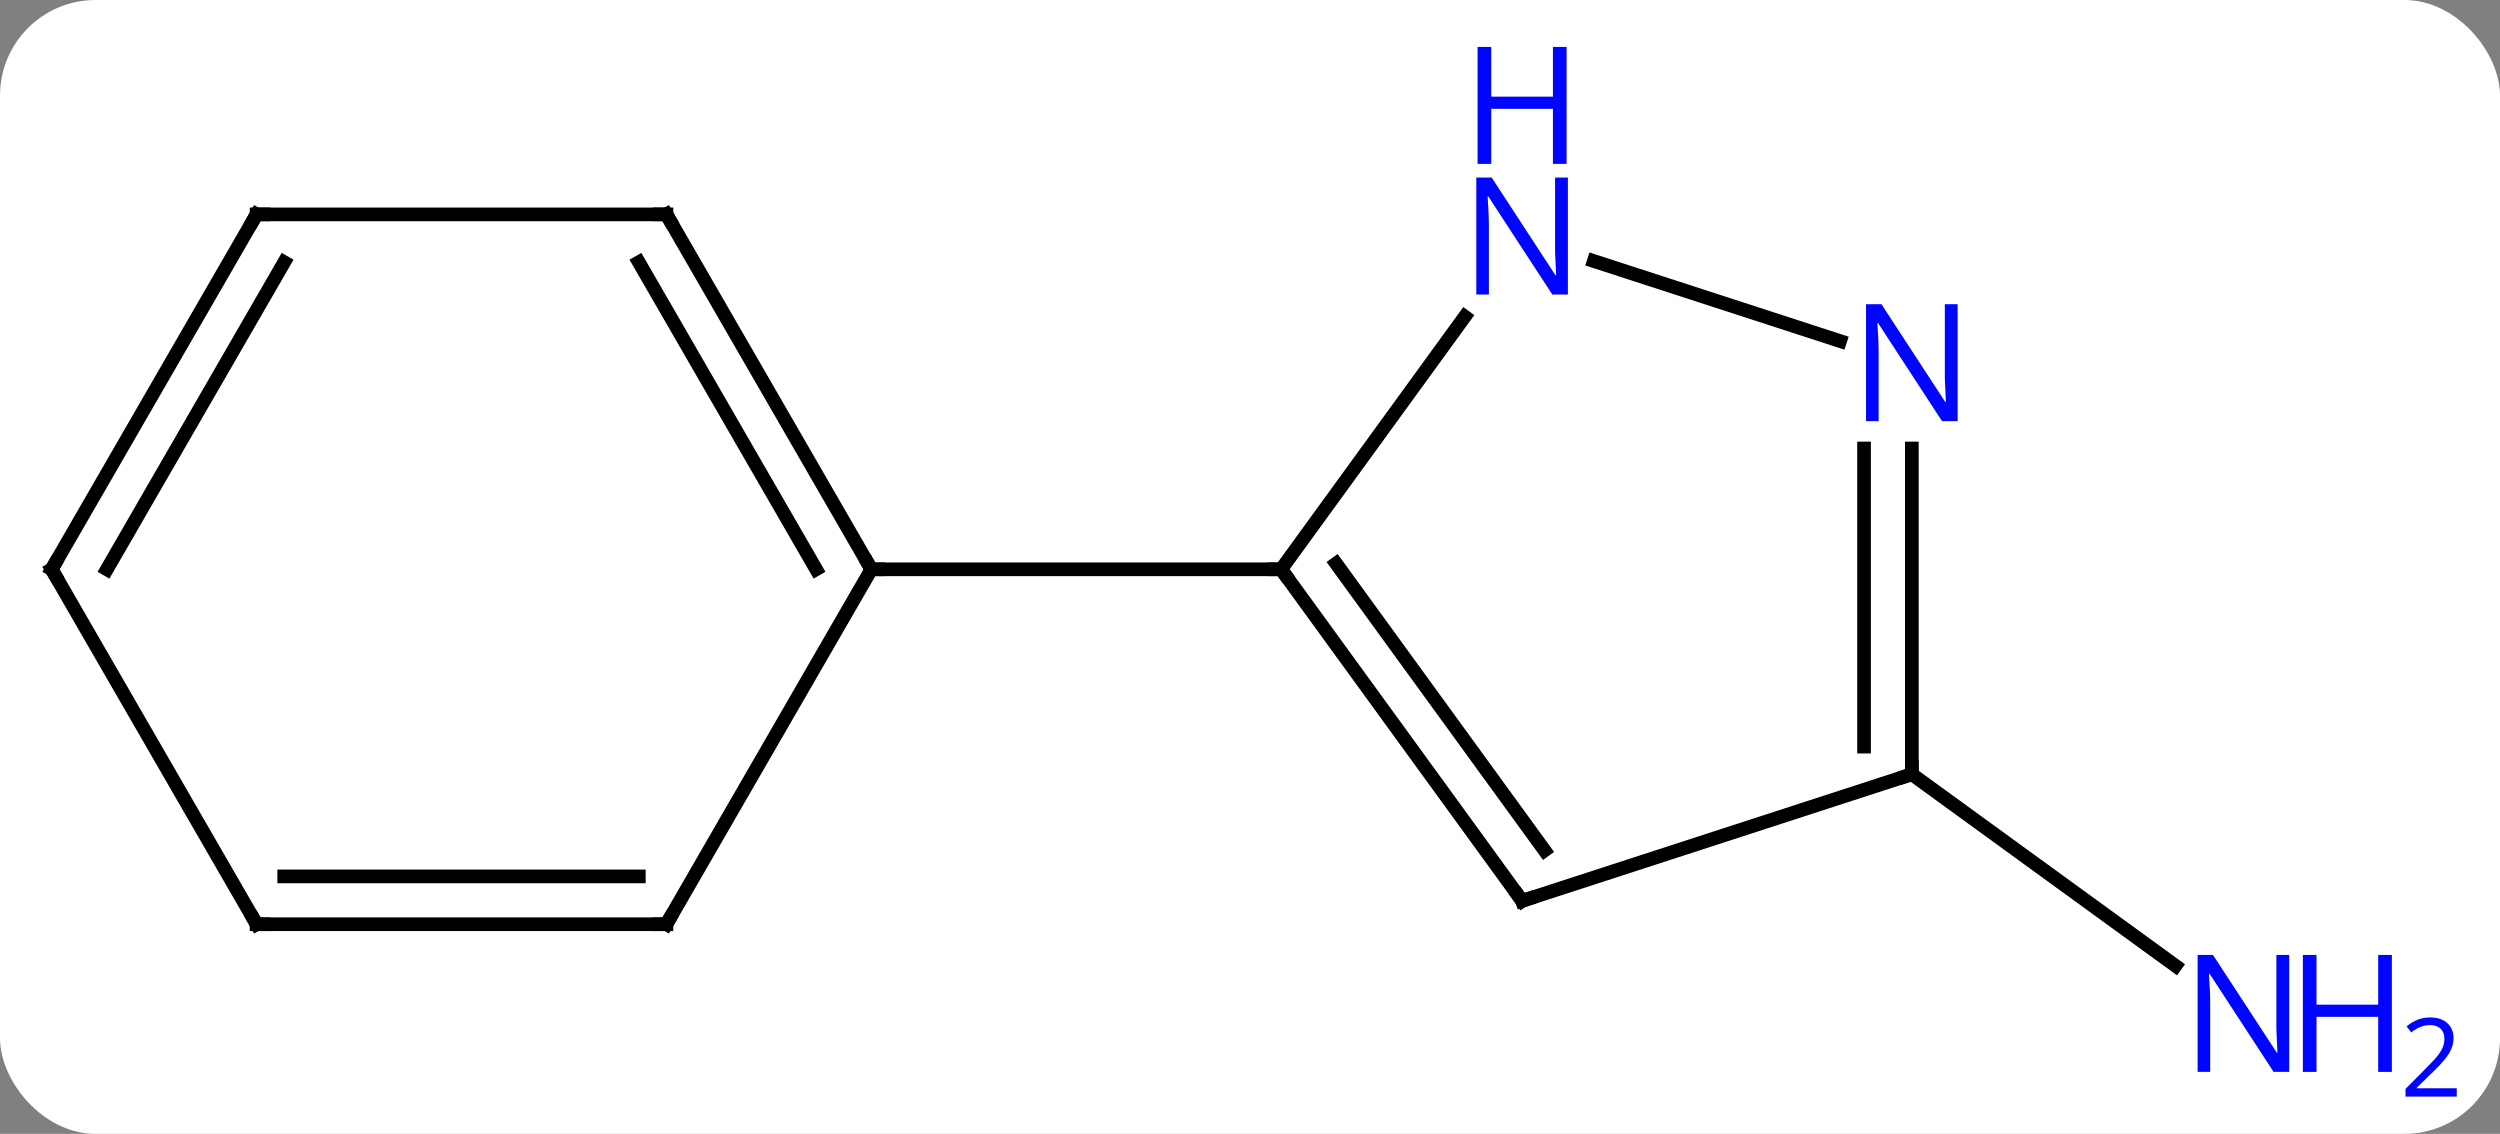 <svg width="183" viewBox="0 0 183 83" style="fill-opacity:1; color-rendering:auto; color-interpolation:auto; text-rendering:auto; stroke:black; stroke-linecap:square; stroke-miterlimit:10; shape-rendering:auto; stroke-opacity:1; fill:black; stroke-dasharray:none; font-weight:normal; stroke-width:1; font-family:'Open Sans'; font-style:normal; stroke-linejoin:miter; font-size:12; stroke-dashoffset:0; image-rendering:auto;" height="83" class="cas-substance-image" xmlns:xlink="http://www.w3.org/1999/xlink" xmlns="http://www.w3.org/2000/svg"><rect x="0" y="0" width="183" height="83" fill="#808080" stroke="none"/><svg class="cas-substance-single-component"><rect y="0" x="0" width="183" stroke="none" ry="7" rx="7" height="83" fill="white" class="cas-substance-group"/><svg y="0" x="0" width="183" viewBox="0 0 183 83" style="fill:black;" height="83" class="cas-substance-single-component-image"><svg><g><g transform="translate(84,45)" style="text-rendering:geometricPrecision; color-rendering:optimizeQuality; color-interpolation:linearRGB; stroke-linecap:butt; image-rendering:optimizeQuality;"><line y2="11.673" y1="25.696" x2="55.947" x1="75.247" style="fill:none;"/><line y2="20.943" y1="-3.327" x2="27.417" x1="9.783" style="fill:none;"/><line y2="17.251" y1="-3.749" x2="29.061" x1="13.802" style="fill:none;"/><line y2="-21.823" y1="-3.327" x2="23.222" x1="9.783" style="fill:none;"/><line y2="-3.327" y1="-3.327" x2="-20.217" x1="9.783" style="fill:none;"/><line y2="11.673" y1="20.943" x2="55.947" x1="27.417" style="fill:none;"/><line y2="-20.034" y1="-25.89" x2="50.693" x1="32.671" style="fill:none;"/><line y2="-12.171" y1="11.673" x2="55.947" x1="55.947" style="fill:none;"/><line y2="-12.171" y1="9.652" x2="52.447" x1="52.447" style="fill:none;"/><line y2="-29.307" y1="-3.327" x2="-35.217" x1="-20.217" style="fill:none;"/><line y2="-25.807" y1="-3.327" x2="-37.238" x1="-24.259" style="fill:none;"/><line y2="22.653" y1="-3.327" x2="-35.217" x1="-20.217" style="fill:none;"/><line y2="-29.307" y1="-29.307" x2="-65.217" x1="-35.217" style="fill:none;"/><line y2="22.653" y1="22.653" x2="-65.217" x1="-35.217" style="fill:none;"/><line y2="19.153" y1="19.153" x2="-63.196" x1="-37.238" style="fill:none;"/><line y2="-3.327" y1="-29.307" x2="-80.217" x1="-65.217" style="fill:none;"/><line y2="-3.327" y1="-25.807" x2="-76.175" x1="-63.196" style="fill:none;"/><line y2="-3.327" y1="22.653" x2="-80.217" x1="-65.217" style="fill:none;"/></g><g transform="translate(84,45)" style="fill:rgb(0,5,255); text-rendering:geometricPrecision; color-rendering:optimizeQuality; image-rendering:optimizeQuality; font-family:'Open Sans'; stroke:rgb(0,5,255); color-interpolation:linearRGB;"><path style="stroke:none;" d="M83.569 33.463 L82.428 33.463 L77.74 26.276 L77.694 26.276 Q77.787 27.541 77.787 28.588 L77.787 33.463 L76.865 33.463 L76.865 24.901 L77.99 24.901 L82.662 32.057 L82.709 32.057 Q82.709 31.901 82.662 31.041 Q82.615 30.182 82.631 29.807 L82.631 24.901 L83.569 24.901 L83.569 33.463 Z"/><path style="stroke:none;" d="M91.084 33.463 L90.084 33.463 L90.084 29.432 L85.569 29.432 L85.569 33.463 L84.569 33.463 L84.569 24.901 L85.569 24.901 L85.569 28.541 L90.084 28.541 L90.084 24.901 L91.084 24.901 L91.084 33.463 Z"/><path style="stroke:none;" d="M95.834 35.273 L92.084 35.273 L92.084 34.71 L93.584 33.194 Q94.272 32.507 94.49 32.21 Q94.709 31.913 94.819 31.632 Q94.928 31.351 94.928 31.023 Q94.928 30.57 94.654 30.304 Q94.381 30.038 93.881 30.038 Q93.537 30.038 93.217 30.155 Q92.897 30.273 92.506 30.57 L92.162 30.132 Q92.944 29.476 93.881 29.476 Q94.678 29.476 95.139 29.89 Q95.6 30.304 95.6 30.991 Q95.6 31.538 95.295 32.069 Q94.99 32.601 94.147 33.413 L92.897 34.632 L92.897 34.663 L95.834 34.663 L95.834 35.273 Z"/></g><g transform="translate(84,45)" style="stroke-linecap:butt; font-size:8.4px; text-rendering:geometricPrecision; color-rendering:optimizeQuality; image-rendering:optimizeQuality; font-family:'Open Sans'; color-interpolation:linearRGB; stroke-miterlimit:5;"><path style="fill:none;" d="M10.077 -2.922 L9.783 -3.327 L9.283 -3.327"/><path style="fill:none;" d="M27.123 20.538 L27.417 20.943 L27.892 20.788"/><path style="fill:rgb(0,5,255); stroke:none;" d="M30.769 -23.441 L29.628 -23.441 L24.94 -30.628 L24.894 -30.628 Q24.987 -29.363 24.987 -28.316 L24.987 -23.441 L24.065 -23.441 L24.065 -32.003 L25.19 -32.003 L29.862 -24.847 L29.909 -24.847 Q29.909 -25.003 29.862 -25.863 Q29.815 -26.722 29.831 -27.097 L29.831 -32.003 L30.769 -32.003 L30.769 -23.441 Z"/><path style="fill:rgb(0,5,255); stroke:none;" d="M30.675 -33.003 L29.675 -33.003 L29.675 -37.035 L25.159 -37.035 L25.159 -33.003 L24.159 -33.003 L24.159 -41.566 L25.159 -41.566 L25.159 -37.925 L29.675 -37.925 L29.675 -41.566 L30.675 -41.566 L30.675 -33.003 Z"/><path style="fill:none;" d="M55.947 11.173 L55.947 11.673 L55.471 11.828"/><path style="fill:rgb(0,5,255); stroke:none;" d="M59.299 -14.171 L58.158 -14.171 L53.47 -21.358 L53.424 -21.358 Q53.517 -20.093 53.517 -19.046 L53.517 -14.171 L52.595 -14.171 L52.595 -22.733 L53.72 -22.733 L58.392 -15.577 L58.439 -15.577 Q58.439 -15.733 58.392 -16.593 Q58.345 -17.452 58.361 -17.827 L58.361 -22.733 L59.299 -22.733 L59.299 -14.171 Z"/><path style="fill:none;" d="M-20.467 -3.76 L-20.217 -3.327 L-19.717 -3.327"/><path style="fill:none;" d="M-34.967 -28.874 L-35.217 -29.307 L-35.717 -29.307"/><path style="fill:none;" d="M-34.967 22.22 L-35.217 22.653 L-35.717 22.653"/><path style="fill:none;" d="M-64.717 -29.307 L-65.217 -29.307 L-65.467 -28.874"/><path style="fill:none;" d="M-64.717 22.653 L-65.217 22.653 L-65.467 22.22"/><path style="fill:none;" d="M-79.967 -3.76 L-80.217 -3.327 L-79.967 -2.894"/></g></g></svg></svg></svg></svg>